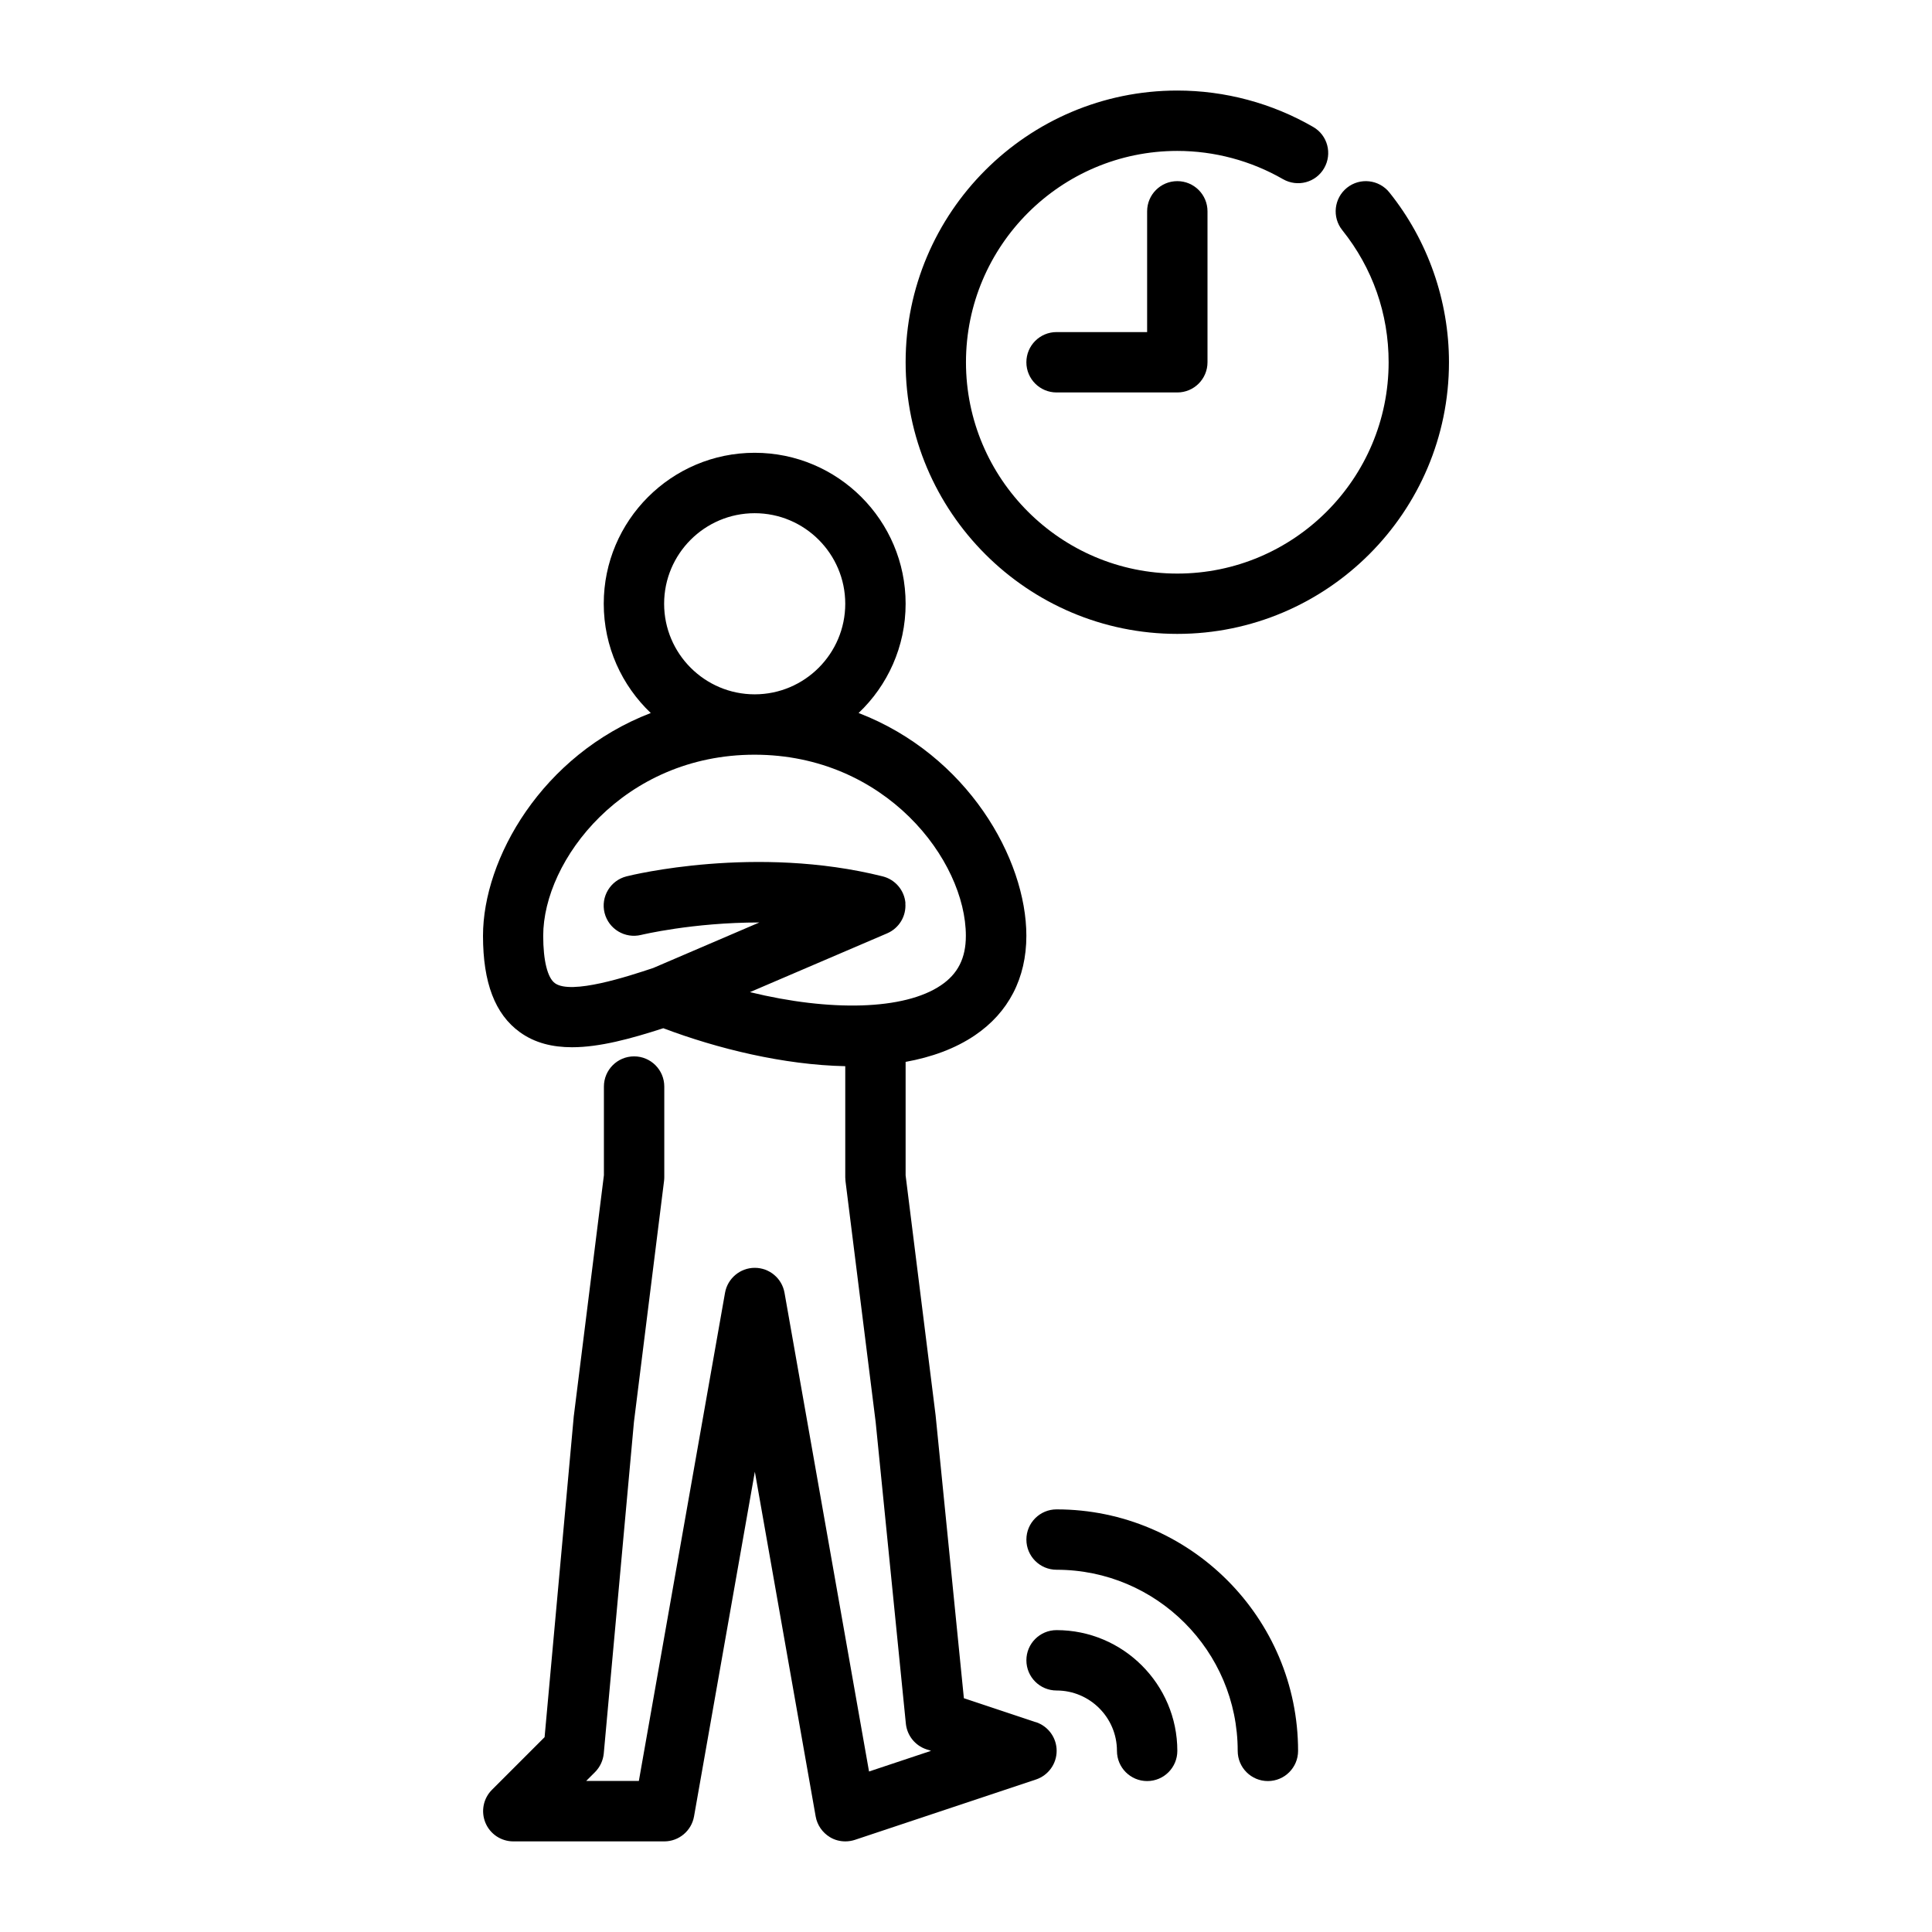 <?xml version="1.0" encoding="UTF-8"?>
<svg width="1200pt" height="1200pt" version="1.1" viewBox="0 0 1200 1200" xmlns="http://www.w3.org/2000/svg">
 <path d="m862.97 119.53c-6.469-8.062-18.281-9.375-26.344-2.906s-9.375 18.281-2.906 26.344c18.797 23.484 28.781 51.844 28.781 82.031 0 72.375-58.875 131.26-131.26 131.26-72.383 0-131.26-58.875-131.26-131.26s58.875-131.26 131.26-131.26c23.062 0 45.75 6.094 65.625 17.531 9 5.156 20.438 2.156 25.594-6.844 5.156-8.953 2.156-20.438-6.844-25.594-25.547-14.766-54.75-22.594-84.375-22.594-93.047 0-168.74 75.703-168.74 168.74s75.703 168.74 168.74 168.74c93.039 0 168.74-75.703 168.74-168.74 0-38.203-13.125-75.703-37.031-105.47z"/>
 <path d="m712.5 131.26v75h-56.25c-10.359 0-18.75 8.391-18.75 18.75 0 10.359 8.391 18.75 18.75 18.75h75c10.359 0 18.75-8.391 18.75-18.75v-93.75c0-10.359-8.391-18.75-18.75-18.75s-18.75 8.391-18.75 18.75z"/>
 <path d="m643.4 1069.7-44.719-14.906-17.531-175.4c0-0.188 0-0.281-0.047-0.469l-18.609-148.87v-70.5c16.031-2.906 30.703-8.156 43.031-16.5 20.906-14.156 31.969-35.531 31.969-61.828 0-47.812-36.562-112.31-104.2-138.37 18-17.062 29.203-41.203 29.203-67.875 0-51.703-42.047-93.75-93.75-93.75s-93.75 42.047-93.75 93.75c0 26.719 11.25 50.812 29.203 67.875-67.641 26.062-104.2 90.562-104.2 138.37 0 29.203 7.5 48.75 22.875 59.859 9.328 6.75 20.344 9.375 32.438 9.375 17.156 0 36.562-5.297 56.672-11.812 33.75 12.75 74.812 22.781 113.02 23.578v69c0 0.75 0.047 1.547 0.141 2.344l18.75 149.76 18.75 187.26c0.75 7.359 5.719 13.594 12.75 15.938l2.906 0.938-38.531 12.844-52.5-297.37c-1.594-8.953-9.375-15.469-18.469-15.469s-16.875 6.562-18.469 15.469l-53.531 303.24h-32.719l5.484-5.484c3.094-3.094 5.016-7.219 5.438-11.531l18.75-205.97 18.703-149.72c0.094-0.75 0.141-1.547 0.141-2.344v-56.25c0-10.359-8.391-18.75-18.75-18.75s-18.75 8.391-18.75 18.75v55.078l-18.609 148.87c0 0.188-0.047 0.422-0.094 0.656l-18.141 199.5-32.719 32.719c-5.344 5.344-6.938 13.406-4.031 20.438s9.75 11.578 17.344 11.578h93.75c9.094 0 16.875-6.562 18.469-15.469l37.781-214.13 37.781 214.13c0.938 5.344 4.219 10.031 8.859 12.844 2.906 1.781 6.281 2.625 9.562 2.625 1.969 0 4.031-0.328 5.906-0.938l112.5-37.5c7.688-2.578 12.844-9.75 12.844-17.812s-5.156-15.234-12.844-17.812zm-230.9-694.69c0-31.031 25.219-56.25 56.25-56.25 30.984 0 56.25 25.219 56.25 56.25 0 30.984-25.219 56.25-56.25 56.25-30.984 0-56.25-25.219-56.25-56.25zm149.9 186c-0.656-8.016-6.328-14.719-14.156-16.688-78.656-19.688-155.86-0.844-159.1 0-10.031 2.531-16.125 12.656-13.641 22.688 2.531 10.031 12.656 16.125 22.688 13.688 0.469-0.094 31.969-7.734 73.406-7.734h0.047l-65.906 28.266c-15.75 5.25-50.906 16.781-61.031 9.469-4.641-3.328-7.312-14.062-7.312-29.438 0-46.969 49.922-112.5 131.26-112.5 81.328 0 131.26 65.531 131.26 112.5 0 13.828-4.922 23.625-15.516 30.75-22.781 15.422-68.719 16.406-118.59 4.219l85.219-36.516c7.406-3.188 11.953-10.688 11.297-18.75z"/>
 <path d="m656.26 1012.5c-10.359 0-18.75 8.391-18.75 18.75s8.391 18.75 18.75 18.75c20.672 0 37.5 16.828 37.5 37.5 0 10.359 8.391 18.75 18.75 18.75 10.359 0 18.75-8.391 18.75-18.75 0-41.344-33.656-75-75-75z"/>
 <path d="m656.26 937.5c-10.359 0-18.75 8.391-18.75 18.75s8.391 18.75 18.75 18.75c62.062 0 112.5 50.438 112.5 112.5 0 10.359 8.391 18.75 18.75 18.75 10.359 0 18.75-8.391 18.75-18.75 0-82.688-67.312-150-150-150z"/>
</svg>
